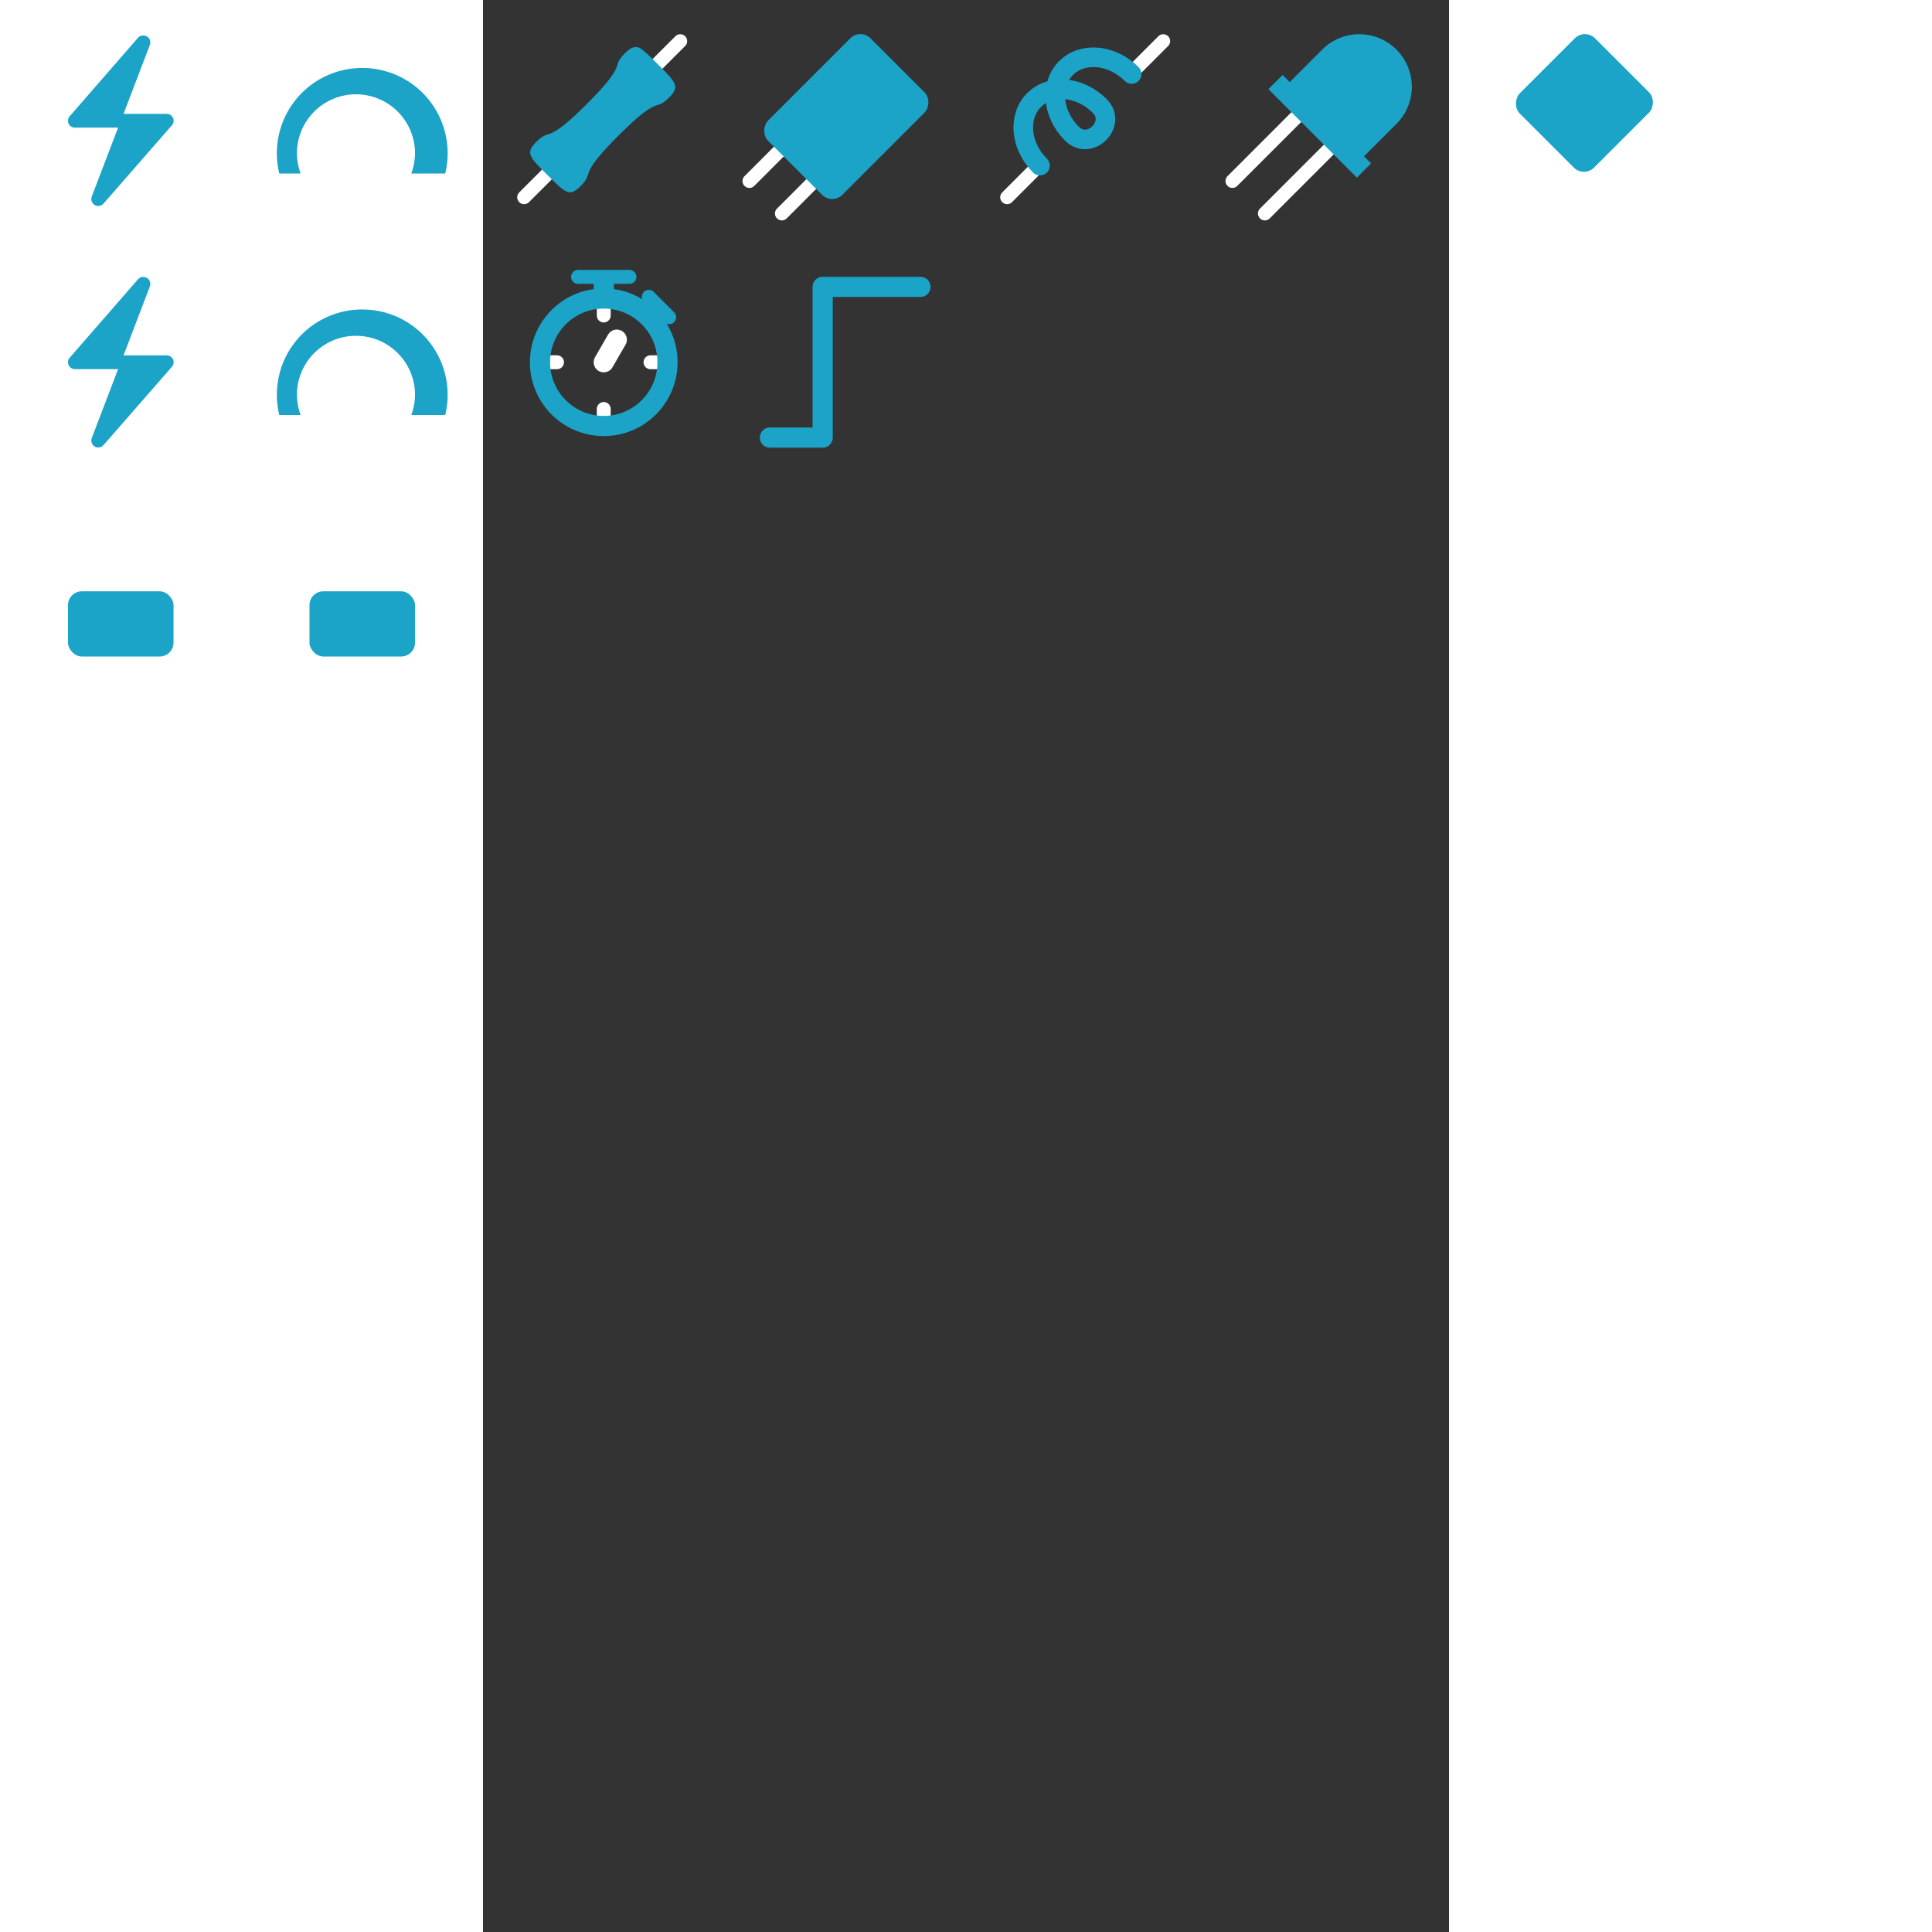 <?xml version="1.0" encoding="UTF-8" standalone="no"?>
<!-- Created with Inkscape (http://www.inkscape.org/) -->

<svg
   width="512"
   height="512"
   viewBox="0 0 8 16"
   version="1.1"
   id="svg63863"
   inkscape:version="1.1.2 (0a00cf5339, 2022-02-04)"
   sodipodi:docname="icons.svg"
   inkscape:export-filename="/home/colin/Documents/code/embedded/hardware-calculator/src/icons_64.png"
   inkscape:export-xdpi="96.000008"
   inkscape:export-ydpi="96.000008"
   xmlns:inkscape="http://www.inkscape.org/namespaces/inkscape"
   xmlns:sodipodi="http://sodipodi.sourceforge.net/DTD/sodipodi-0.dtd"
   xmlns:xlink="http://www.w3.org/1999/xlink"
   xmlns="http://www.w3.org/2000/svg"
   xmlns:svg="http://www.w3.org/2000/svg">
  <rect x="0" y="0" width="8" height="16" fill="#333333" stroke="none"/>
  <sodipodi:namedview
     id="namedview63865"
     pagecolor="#474747"
     bordercolor="#ffffff"
     borderopacity="1"
     inkscape:pageshadow="0"
     inkscape:pageopacity="0"
     inkscape:pagecheckerboard="1"
     inkscape:document-units="px"
     showgrid="true"
     units="px"
     width="256px"
     inkscape:snap-bbox="true"
     inkscape:snap-others="false"
     inkscape:snap-intersection-paths="true"
     inkscape:object-paths="true"
     inkscape:snap-grids="false"
     inkscape:snap-to-guides="false"
     inkscape:snap-bbox-edge-midpoints="true"
     inkscape:snap-smooth-nodes="true"
     inkscape:zoom="2"
     inkscape:cx="227.5"
     inkscape:cy="125"
     inkscape:window-width="1920"
     inkscape:window-height="1011"
     inkscape:window-x="1920"
     inkscape:window-y="32"
     inkscape:window-maximized="1"
     inkscape:current-layer="layer1"
     inkscape:snap-midpoints="true"
     inkscape:bbox-nodes="true"
     inkscape:bbox-paths="true"
     inkscape:snap-bbox-midpoints="true"
     inkscape:snap-object-midpoints="false">
    <inkscape:grid
       type="xygrid"
       id="grid63924"
       empcolor="#ff7d7d"
       empopacity="0.369"
       empspacing="2"
       spacingx="0.5"
       spacingy="1"
       units="px"
       color="#ffffff"
       opacity="0.145" />
  </sodipodi:namedview>
  <defs
     id="defs63860" />
  <g
     inkscape:groupmode="layer"
     id="layer2"
     inkscape:label="Helper"
     sodipodi:insensitive="true"
     style="display:none">
    <g
       id="g64814"
       inkscape:label="guide"
       sodipodi:insensitive="true"
       style="display:inline;opacity:0.183"
       transform="translate(6,2)">
      <path
         id="path64849"
         style="fill:none;fill-opacity:1;fill-rule:evenodd;stroke:#ffffff;stroke-width:0.031;stroke-linecap:round;stroke-miterlimit:4;stroke-dasharray:none;stroke-opacity:1"
         d="m -4,0 2,2 m -2,0 2,-2"
         inkscape:label="cross"
         sodipodi:insensitive="true" />
      <rect
         style="fill:none;fill-opacity:1;fill-rule:evenodd;stroke:#ffffff;stroke-width:0.031;stroke-linecap:butt;stroke-miterlimit:4;stroke-dasharray:none;stroke-opacity:1"
         id="rect65986"
         width="0.54"
         height="0.54"
         x="-3.27"
         y="0.73"
         inkscape:label="rect.gold2" />
      <rect
         style="fill:none;fill-opacity:1;fill-rule:evenodd;stroke:#ffffff;stroke-width:0.031;stroke-linecap:round;stroke-miterlimit:4;stroke-dasharray:none;stroke-opacity:1"
         id="rect65647"
         width="0.874"
         height="0.874"
         x="-3.437"
         y="0.563"
         rx="0"
         inkscape:label="rect.gold"
         sodipodi:insensitive="true" />
      <circle
         style="display:inline;fill:none;fill-rule:evenodd;stroke:#ffffff;stroke-width:0.031;stroke-linecap:round;stroke-miterlimit:4;stroke-dasharray:none"
         id="path64048"
         cx="-3"
         cy="1"
         r="1"
         inkscape:label="circ"
         sodipodi:insensitive="true" />
      <rect
         style="fill:none;fill-opacity:1;fill-rule:evenodd;stroke:#ffffff;stroke-width:0.031;stroke-linecap:round;stroke-miterlimit:4;stroke-dasharray:none;stroke-opacity:1"
         id="rect64941"
         width="1.414"
         height="1.414"
         x="-3.707"
         y="0.293"
         inkscape:label="rect"
         sodipodi:insensitive="true" />
    </g>
  </g>
  <g
     inkscape:label="Layer 1"
     inkscape:groupmode="layer"
     id="layer1">
    <path
       id="path80673"
       style="display:inline;opacity:1;fill:#1ba3c8;fill-opacity:1;fill-rule:evenodd;stroke:none;stroke-width:3.675;stroke-linecap:round;stroke-miterlimit:4;stroke-dasharray:none;stroke-opacity:1"
       inkscape:transform-center-x="0.096334219"
       inkscape:transform-center-y="-0.32624057"
       d="m -2.815,0.293 c -0.017,4.6137e-4 -0.032,0.008 -0.044,0.022 L -3.424,0.964 C -3.433,0.974 -3.437,0.987 -3.437,1 c -6.9e-6,0.032 0.026,0.057 0.057,0.057 h 0.358 l -0.219,0.573 h 6.25e-5 c -0.002,0.006 -0.003,0.013 -0.003,0.019 -6.8e-6,0.032 0.026,0.057 0.057,0.057 5.094e-4,6.8e-6 0.001,6.8e-6 0.002,0 0.017,-4.613e-4 0.032,-0.008 0.044,-0.022 L -2.575,1.036 c 0.008,-0.01 0.013,-0.023 0.013,-0.036 6.8e-6,-0.032 -0.026,-0.057 -0.057,-0.057 h -0.358 l 0.219,-0.573 h -6.25e-5 c 0.002,-0.006 0.003,-0.013 0.003,-0.019 6.9e-6,-0.032 -0.026,-0.057 -0.057,-0.057 -5.094e-4,-6.75e-6 -0.001,-6.75e-6 -0.002,0 z"
       inkscape:label="voltage"
       sodipodi:insensitive="true" />
    <g
       id="g93971"
       inkscape:label="current"
       sodipodi:insensitive="true"
       style="display:inline">
      <path
         id="path71525"
         style="opacity:1;fill:#1ba3c8;fill-opacity:1;fill-rule:evenodd;stroke:none;stroke-width:3.675;stroke-linecap:round;stroke-miterlimit:4;stroke-dasharray:none;stroke-opacity:1"
         d="M -1,0.563 A 0.707,0.707 0 0 0 -1.455,0.728 0.707,0.707 0 0 0 -1.687,1.437 h 0.177 a 0.489,0.489 0 0 1 -0.031,-0.167 0.489,0.489 0 0 1 0.489,-0.489 0.489,0.489 0 0 1 0.489,0.489 0.489,0.489 0 0 1 -0.031,0.167 h 0.281 A 0.707,0.707 0 0 0 -0.545,0.728 0.707,0.707 0 0 0 -1,0.563 Z" />
      <path
         id="path77215"
         style="opacity:1;fill:#ffffff;fill-opacity:1;fill-rule:evenodd;stroke-width:0.115;stroke-linecap:round"
         d="M -0.899,0.927 -1.147,1.175 c -0.04,0.04 -0.051,0.101 -0.027,0.153 0.024,0.051 0.078,0.082 0.134,0.077 0.057,-0.005 0.104,-0.045 0.119,-0.1 l 0.091,-0.339 z" />
    </g>
    <g
       id="g7694"
       inkscape:label="resistor"
       transform="matrix(0.027,0,0,0.027,-1.756,-1.756)"
       sodipodi:insensitive="true"
       style="display:inline">
      <path
         style="fill:none;fill-rule:evenodd;stroke:#ffffff;stroke-width:4.233;stroke-linecap:round;stroke-linejoin:miter;stroke-miterlimit:4;stroke-dasharray:none;stroke-opacity:1"
         d="M 77.649,125.544 125.544,77.649"
         id="path2866"
         inkscape:label="wire" />
      <path
         id="path2904"
         style="fill:#1ba3c8;fill-opacity:1;fill-rule:evenodd;stroke:none;stroke-width:5;stroke-linecap:butt;stroke-linejoin:miter;stroke-miterlimit:4;stroke-dasharray:none;stroke-opacity:1"
         inkscape:label="body"
         d="m 421.729,299.994 c -3.754,0.002 -7.359,2.406 -12.166,7.213 -17.057,17.057 4.875,9.746 -43.867,58.488 -48.742,48.742 -41.432,26.811 -58.488,43.867 -12.818,12.818 -8.546,17.09 12.784,38.422 21.332,21.33 25.589,25.628 38.406,12.81 17.068,-17.068 -4.868,-9.766 43.882,-58.516 48.75,-48.75 41.438,-26.82 58.495,-43.877 12.818,-12.818 8.542,-17.082 -12.783,-38.422 -21.325,-21.339 -21.581,-19.831 -26.262,-19.986 z"
         transform="scale(0.265)"
         sodipodi:nodetypes="sszscczszcs" />
    </g>
    <g
       id="g938"
       inkscape:label="capacitor"
       transform="matrix(0.027,0,0,0.027,0.244,-1.756)"
       sodipodi:insensitive="true">
      <path
         id="path1817"
         style="fill:none;fill-rule:evenodd;stroke:#ffffff;stroke-width:4.233;stroke-linecap:round;stroke-linejoin:miter;stroke-miterlimit:4;stroke-dasharray:none;stroke-opacity:1"
         inkscape:label="wire"
         d="m 72.671,120.566 c 3.297,-3.297 6.594,-6.594 9.89,-9.89 m 0.066,19.846 c 3.297,-3.297 6.594,-6.594 9.89,-9.89" />
      <rect
         style="opacity:1;fill:#1ba3c8;fill-opacity:1;fill-rule:evenodd;stroke:none;stroke-width:73.849;stroke-linecap:round;stroke-linejoin:round"
         id="rect2001"
         width="32.217"
         height="44.445"
         x="127.57"
         y="-23.359"
         ry="4.38"
         transform="rotate(45)"
         inkscape:label="body" />
    </g>
    <g
       id="g94100"
       inkscape:label="inductor"
       transform="matrix(0.027,0,0,0.027,2.244,-1.756)"
       sodipodi:insensitive="true"
       style="display:inline">
      <path
         style="fill:none;fill-rule:evenodd;stroke:#ffffff;stroke-width:4.233;stroke-linecap:round;stroke-linejoin:miter;stroke-miterlimit:4;stroke-dasharray:none;stroke-opacity:1"
         d="m 77.649,125.544 c 3.297,-3.297 6.594,-6.594 9.89,-9.89 m 28.107,-28.107 9.897,-9.897"
         id="path94096"
         inkscape:label="wire"
         sodipodi:nodetypes="cccc" />
      <path
         id="path98942"
         style="opacity:1;fill:none;fill-rule:evenodd;stroke:#1ba3c8;stroke-width:6.003;stroke-linecap:round;stroke-opacity:1"
         d="m 87.732,115.84 c -6.056,-6.056 -6.866,-15.064 -1.809,-20.121 5.057,-5.057 14.065,-4.247 20.121,1.809 5.476,5.476 -3.041,13.993 -8.517,8.517 -6.056,-6.056 -6.866,-15.064 -1.809,-20.121 5.057,-5.057 14.065,-4.247 20.121,1.809"
         sodipodi:nodetypes="csccsc"
         inkscape:label="body" />
    </g>
    <g
       id="g7988"
       inkscape:label="diode"
       transform="matrix(0.027,0,0,0.027,4.244,-1.756)"
       sodipodi:insensitive="true">
      <path
         id="path10038"
         style="display:inline;fill:none;fill-rule:evenodd;stroke:#ffffff;stroke-width:4.233;stroke-linecap:round;stroke-linejoin:miter;stroke-miterlimit:4;stroke-dasharray:none;stroke-opacity:1"
         inkscape:label="mid wire"
         d="m 82.627,130.522 c 3.297,-3.297 16.299,-16.3 19.596,-19.597 m -29.552,9.641 c 3.297,-3.297 16.299,-16.3 19.596,-19.597" />
      <path
         id="rect7982"
         style="opacity:1;fill:#1ba3c8;fill-opacity:1;fill-rule:evenodd;stroke:none;stroke-width:64.112;stroke-linecap:round;stroke-linejoin:round"
         inkscape:label="body"
         d="m 359.645,9.408 a 13.985,13.984 45 0 0 -8.854,4.027 l -0.002,-0.002 -0.035,0.035 -8.643,8.643 -1.889,-1.889 L 336.445,24 360,47.555 l 3.777,-3.777 -1.889,-1.889 8.643,-8.643 a 13.985,13.984 45 0 0 0.035,-0.035 13.985,13.984 45 0 0 -0.035,-19.742 13.985,13.984 45 0 0 -10.887,-4.061 z"
         transform="matrix(1.152,0,0,1.152,-303.863,64.736)" />
    </g>
    <g
       id="g8298"
       inkscape:label="transistor"
       transform="matrix(0.027,0,0,0.027,6.244,-1.756)"
       style="display:inline"
       sodipodi:insensitive="true">
      <path
         id="path11331"
         style="display:inline;fill:none;fill-rule:evenodd;stroke:#ffffff;stroke-width:4.233;stroke-linecap:round;stroke-linejoin:miter;stroke-miterlimit:4;stroke-dasharray:none;stroke-opacity:1"
         inkscape:label="mid wire"
         d="m 82.627,130.522 c 3.297,-3.297 14.093,-14.094 17.39,-17.391 m -27.346,7.435 c 3.297,-3.297 14.093,-14.094 17.39,-17.391 m -12.412,22.369 c 3.297,-3.297 14.093,-14.094 17.39,-17.391" />
      <rect
         style="opacity:1;fill:#1ba3c8;fill-opacity:1;fill-rule:evenodd;stroke:none;stroke-width:73.849;stroke-linecap:round;stroke-linejoin:round"
         id="rect10707"
         width="32.217"
         height="32.631"
         x="127.57"
         y="-23.359"
         ry="4.38"
         transform="rotate(45)"
         inkscape:label="body" />
    </g>
    <g
       id="g11702"
       inkscape:label="voltage-ripple"
       transform="translate(0,2)"
       sodipodi:insensitive="true">
      <use
         x="0"
         y="0"
         xlink:href="#path80673"
         inkscape:transform-center-x="0.096334219"
         inkscape:transform-center-y="-0.32624057"
         id="use11699"
         width="100%"
         height="100%"
         inkscape:label="voltage"
         sodipodi:insensitive="true" />
      <path
         id="path12822"
         style="fill:none;fill-opacity:1;fill-rule:evenodd;stroke:#ffffff;stroke-width:0.115;stroke-linecap:round;stroke-linejoin:round;stroke-miterlimit:4;stroke-dasharray:none;stroke-opacity:1"
         d="m -3.6,0.632 -0.217,0.185 0.218,0.185 -0.218,0.185 0.218,0.185 m 1.197,-0.739 0.217,0.185 -0.218,0.185 0.218,0.185 -0.218,0.185"
         inkscape:label="ripple" />
    </g>
    <g
       id="g12907"
       inkscape:label="current-ripple"
       transform="translate(0,2)"
       sodipodi:insensitive="true">
      <use
         x="0"
         y="0"
         xlink:href="#g93971"
         id="use12904"
         width="100%"
         height="100%"
         inkscape:label="current" />
      <use
         x="0"
         y="0"
         xlink:href="#path12822"
         id="use12934"
         width="100%"
         height="100%"
         inkscape:label="ripple"
         transform="rotate(90,-1.999,2.001)" />
    </g>
    <g
       id="g28807"
       inkscape:label="time"
       sodipodi:insensitive="true">
      <path
         style="fill:none;fill-opacity:1;fill-rule:evenodd;stroke:#ffffff;stroke-width:0.167;stroke-linecap:round;stroke-linejoin:miter;stroke-miterlimit:4;stroke-dasharray:none;stroke-opacity:1"
         d="M 1.108,2.813 1,3"
         id="path13870"
         sodipodi:nodetypes="cc"
         inkscape:label="dial" />
      <path
         style="fill:none;fill-opacity:1;fill-rule:evenodd;stroke:#1ba3c8;stroke-width:0.115;stroke-linecap:round;stroke-linejoin:miter;stroke-miterlimit:4;stroke-dasharray:none;stroke-opacity:1"
         d="M 0.787,2.293 H 1.213"
         id="path15430"
         sodipodi:nodetypes="cc"
         inkscape:label="top button pad" />
      <rect
         style="fill:#1ba3c8;fill-opacity:1;fill-rule:evenodd;stroke:none;stroke-width:0.115;stroke-linecap:round;stroke-linejoin:miter;stroke-miterlimit:4;stroke-dasharray:none;stroke-opacity:1"
         id="rect15600"
         width="0.167"
         height="0.167"
         x="0.917"
         y="2.293"
         inkscape:label="top button pin" />
      <path
         style="fill:none;fill-opacity:1;fill-rule:evenodd;stroke:#1ba3c8;stroke-width:0.115;stroke-linecap:round;stroke-linejoin:miter;stroke-miterlimit:4;stroke-dasharray:none;stroke-opacity:1"
         d="M 1.373,2.458 1.542,2.627"
         id="path16079"
         inkscape:label="side button" />
      <path
         id="path16777"
         style="opacity:1;fill:none;fill-opacity:1;fill-rule:evenodd;stroke:#ffffff;stroke-width:0.115;stroke-linecap:round;stroke-linejoin:miter;stroke-miterlimit:4;stroke-dasharray:none;stroke-opacity:1"
         d="m 0.563,3 0.05,-8.9e-6 M 1,3.437 l 8.4e-6,-0.05 m 0.437,-0.387 -0.05,-8.9e-6 M 1,2.563 l 8.4e-6,0.05"
         inkscape:label="segments" />
      <circle
         style="fill:none;fill-opacity:1;fill-rule:evenodd;stroke:#1ba3c8;stroke-width:0.167;stroke-linecap:round;stroke-linejoin:round;stroke-miterlimit:4;stroke-dasharray:none;stroke-opacity:1"
         id="path13584"
         cy="3"
         cx="1"
         r="0.528"
         inkscape:label="body" />
    </g>
    <path
       style="opacity:1;fill:none;fill-opacity:1;fill-rule:evenodd;stroke:#1ba3c8;stroke-width:0.167;stroke-linecap:round;stroke-linejoin:round;stroke-miterlimit:4;stroke-dasharray:none;stroke-opacity:1"
       d="M 2.376,3.624 H 2.813 V 2.376 l 0.81,-1e-7"
       id="path29228"
       inkscape:label="pwm"
       sodipodi:nodetypes="cccc"
       sodipodi:insensitive="true" />
    <g
       id="g71070"
       inkscape:label="unlocked"
       sodipodi:insensitive="true"
       style="display:inline"
       transform="translate(0,2)">
      <path
         id="path66858"
         style="fill:none;fill-opacity:1;fill-rule:evenodd;stroke:#ffffff;stroke-width:0.115;stroke-linecap:round;stroke-miterlimit:4;stroke-dasharray:none;stroke-opacity:1"
         d="M -3.213,2.897 -3.213,2.563 c 3.68e-5,-0.118 0.095,-0.213 0.213,-0.213 0.118,0 0.213,0.095 0.213,0.213 v 0.111"
         sodipodi:nodetypes="csccc"
         inkscape:label="shackle" />
      <rect
         style="fill:#1ba3c8;fill-opacity:1;fill-rule:evenodd;stroke:none;stroke-width:0.025;stroke-linecap:butt;stroke-miterlimit:4;stroke-dasharray:none;stroke-opacity:1"
         id="rect66295"
         width="0.874"
         height="0.54"
         x="-3.437"
         y="2.897"
         ry="0.115"
         inkscape:label="body" />
    </g>
    <g
       id="g71076"
       inkscape:label="locked"
       transform="translate(2,2)"
       sodipodi:insensitive="true"
       style="display:inline">
      <path
         id="path71072"
         style="fill:none;fill-opacity:1;fill-rule:evenodd;stroke:#ffffff;stroke-width:0.115;stroke-linecap:round;stroke-miterlimit:4;stroke-dasharray:none;stroke-opacity:1"
         d="m -3.213,2.897 1.046e-4,-0.064 c 1.917e-4,-0.118 0.095,-0.213 0.213,-0.213 0.118,0 0.213,0.095 0.213,0.213 v 0.064"
         sodipodi:nodetypes="csccc"
         inkscape:label="shackle" />
      <rect
         style="fill:#1ba3c8;fill-opacity:1;fill-rule:evenodd;stroke:none;stroke-width:0.025;stroke-linecap:butt;stroke-miterlimit:4;stroke-dasharray:none;stroke-opacity:1"
         id="rect71074"
         width="0.874"
         height="0.54"
         x="-3.437"
         y="2.897"
         ry="0.115"
         inkscape:label="body" />
    </g>
  </g>
</svg>
